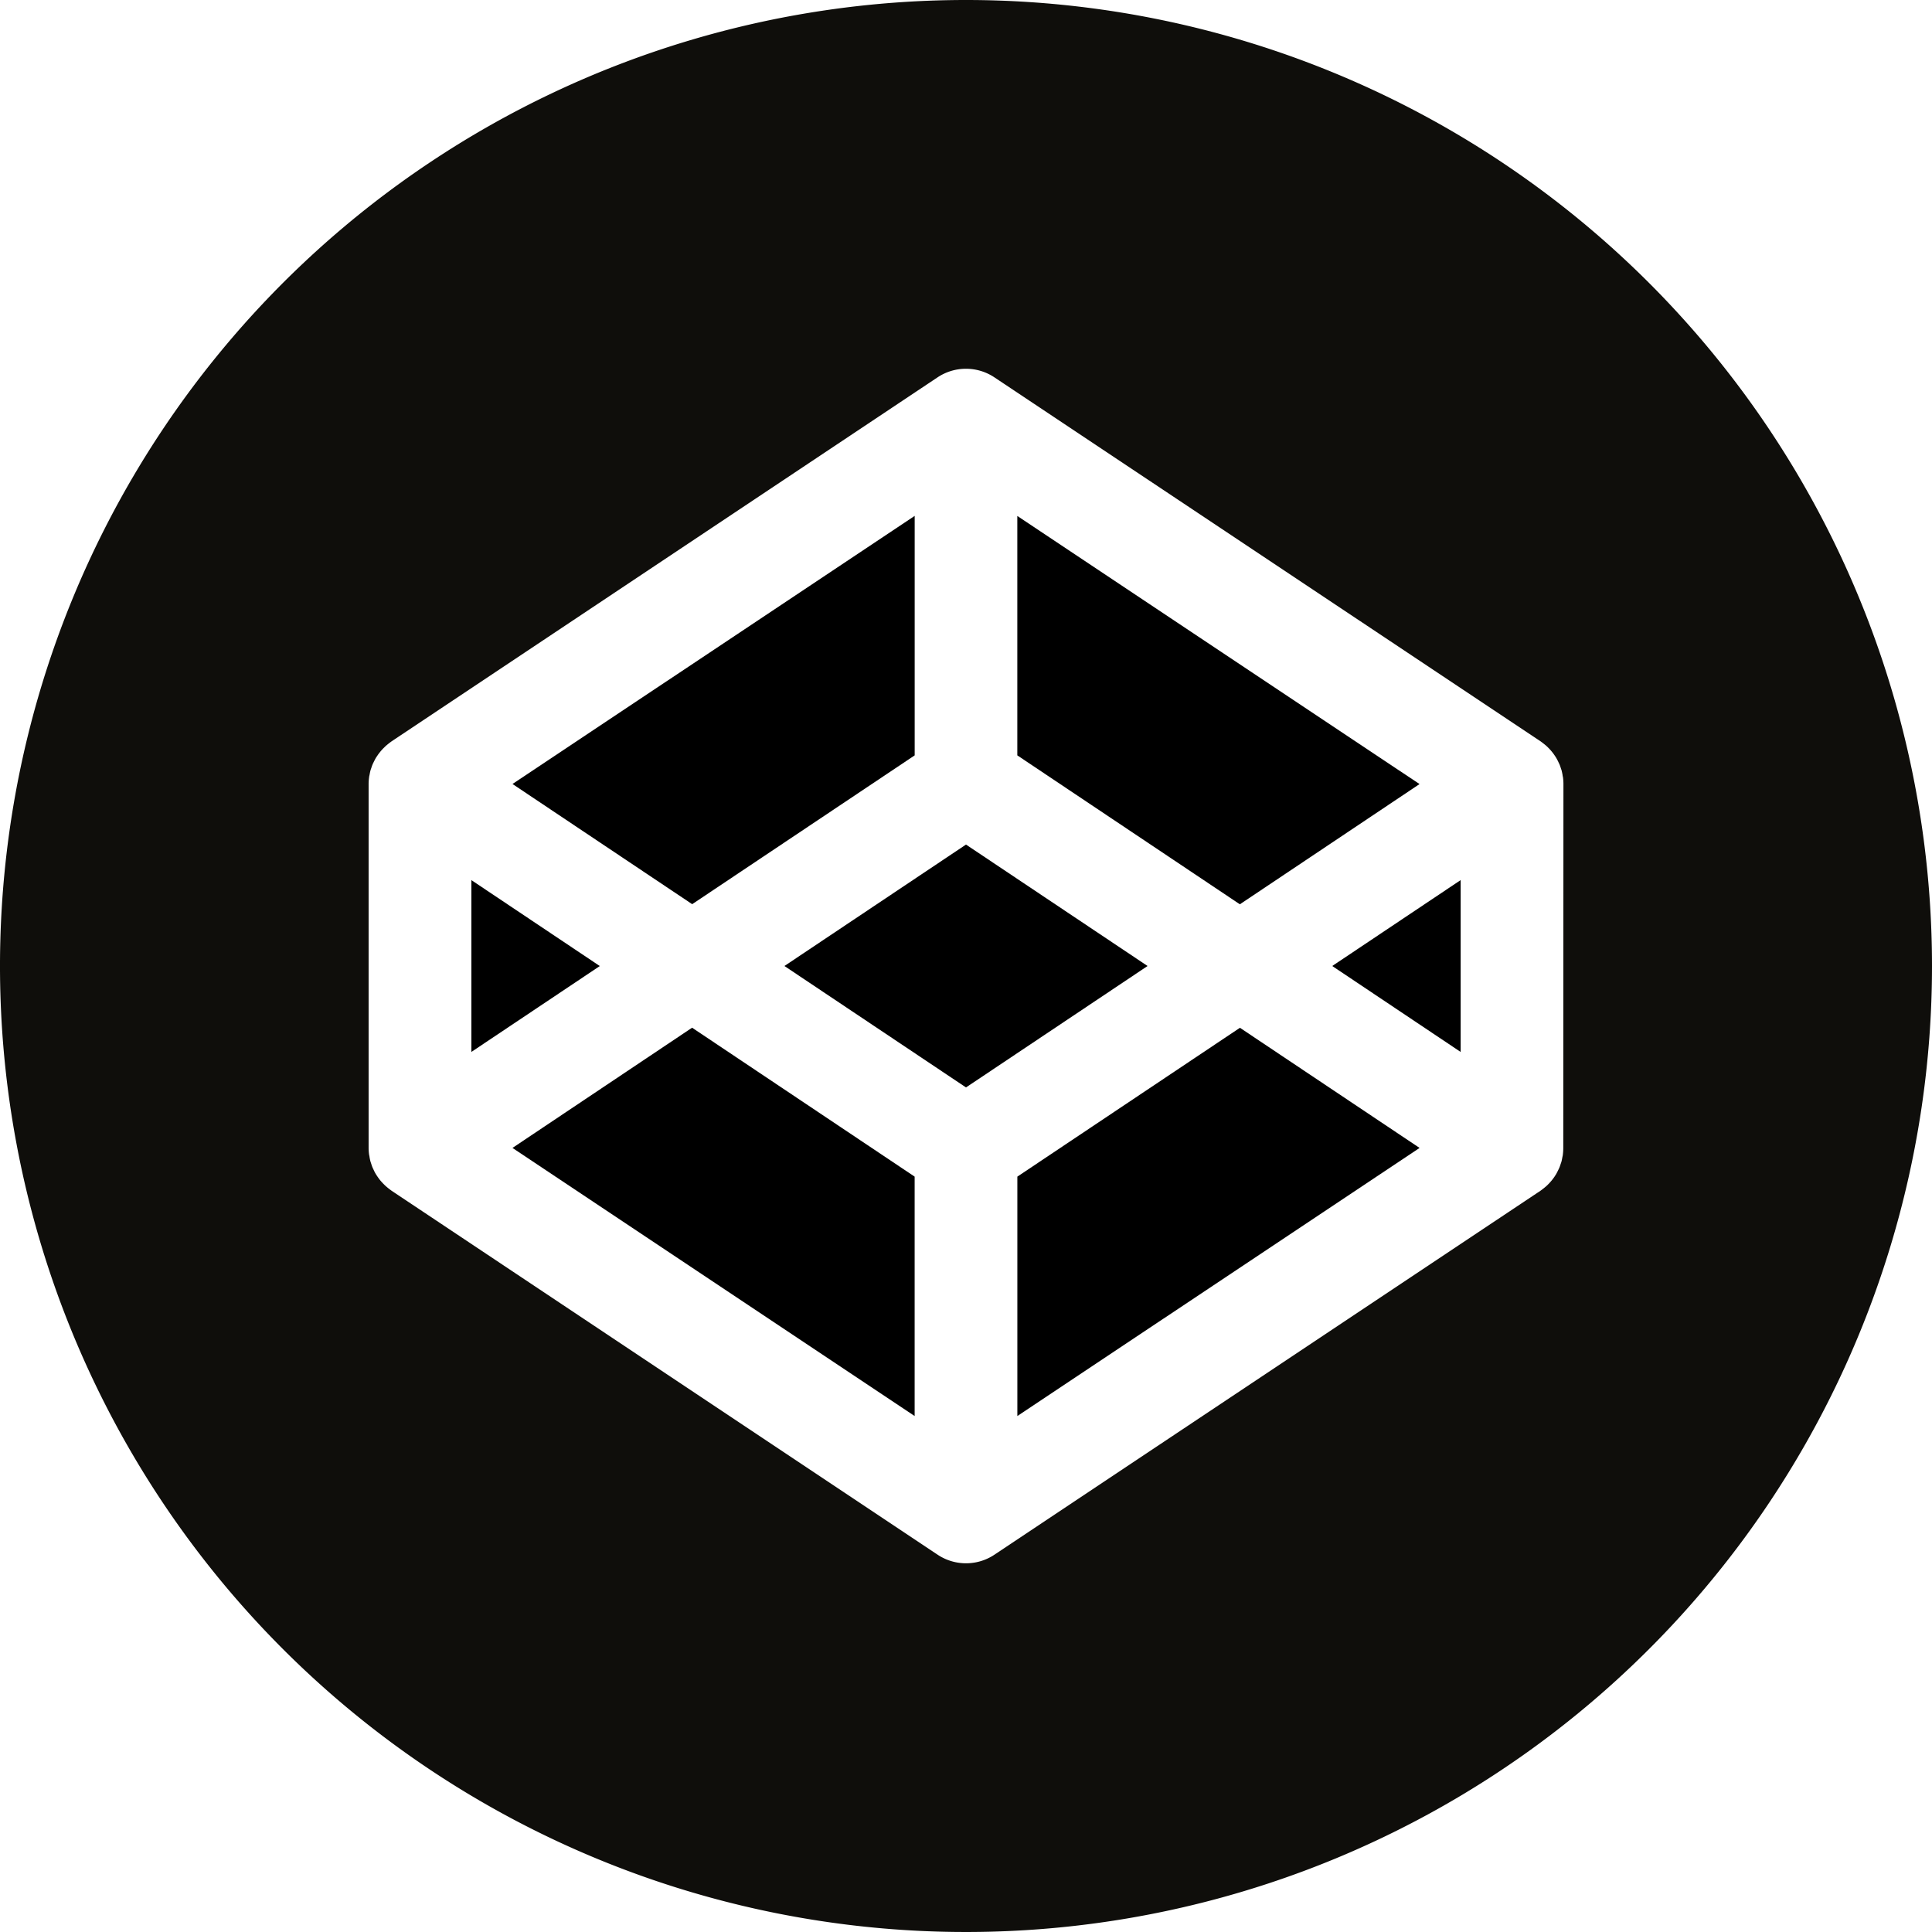<svg xmlns="http://www.w3.org/2000/svg" width="48" height="48" viewBox="0 0 48 48">
  <g transform="translate(-14.525 -11.154)">
    <path id="Pfad_796" data-name="Pfad 796" d="M129.951,226.668v4.269l3.191-2.134Z" transform="translate(-103.715 -193.648)" />
    <path id="Pfad_797" data-name="Pfad 797" d="M150.008,143.45V137.5l-9.992,6.661,4.464,2.986Z" transform="translate(-112.758 -113.529)" />
    <path id="Pfad_798" data-name="Pfad 798" d="M273.635,144.163l-9.993-6.661v5.948l5.529,3.7Z" transform="translate(-223.842 -113.529)" />
    <path id="Pfad_799" data-name="Pfad 799" d="M140.015,265.815l9.992,6.661v-5.948l-5.529-3.7Z" transform="translate(-112.758 -226.141)" />
    <path id="Pfad_800" data-name="Pfad 800" d="M263.643,266.528v5.948l9.993-6.661-4.463-2.985Z" transform="translate(-223.842 -226.141)" />
    <path id="Pfad_801" data-name="Pfad 801" d="M211.125,217.966l-4.511,3.017L211.125,224l4.511-3.017Z" transform="translate(-172.6 -185.829)" />
    <path id="Pfad_802" data-name="Pfad 802" d="M38.525,11.154a24,24,0,1,0,24,24A24,24,0,0,0,38.525,11.154ZM53.364,39.676a1.259,1.259,0,0,1-.011.167c0,.018-.007.037-.01.055-.007.036-.013.072-.022.107s-.013.041-.02.062-.02.063-.033.094-.019.041-.029.062-.028.057-.043.085-.024.039-.036.059-.035.052-.054.077-.029.037-.044.055-.041.047-.063.069-.033.034-.051.05-.048.041-.073.061-.038.03-.058.044l-.021.016L39.233,49.779a1.274,1.274,0,0,1-1.415,0L24.253,40.737l-.021-.016c-.02-.014-.039-.029-.058-.044s-.049-.04-.072-.061-.034-.033-.051-.05-.043-.045-.064-.069-.03-.036-.044-.055-.037-.051-.054-.077-.025-.039-.037-.059-.03-.056-.043-.085-.02-.041-.029-.062-.023-.062-.033-.094-.014-.04-.02-.062-.016-.071-.022-.107c0-.018-.008-.037-.01-.055a1.258,1.258,0,0,1-.012-.167V30.633a1.237,1.237,0,0,1,.012-.166c0-.019.007-.037.01-.055.007-.036.013-.072.022-.107s.013-.041.02-.062.02-.062.033-.093.019-.042.029-.062.028-.057.043-.084.024-.04.037-.059.035-.052.054-.077l.044-.055c.021-.023.041-.047.064-.069s.034-.034.051-.05.047-.041.072-.061.038-.03.058-.044l.021-.016,13.564-9.043a1.275,1.275,0,0,1,1.415,0L52.8,29.572l.021.016c.02.014.039.029.058.044s.05.04.073.061.034.033.051.05.043.045.063.069.03.037.044.055.037.051.054.077.025.039.036.059.03.055.043.084.02.041.029.062.023.062.033.093.015.041.02.062.016.071.022.107c0,.019.007.037.01.055a1.238,1.238,0,0,1,.011.166Z" fill="#0f0e0b"/>
    <path id="Pfad_803" data-name="Pfad 803" d="M343.939,230.937v-4.269l-3.19,2.134Z" transform="translate(-293.125 -193.648)" />
  </g>
</svg>
